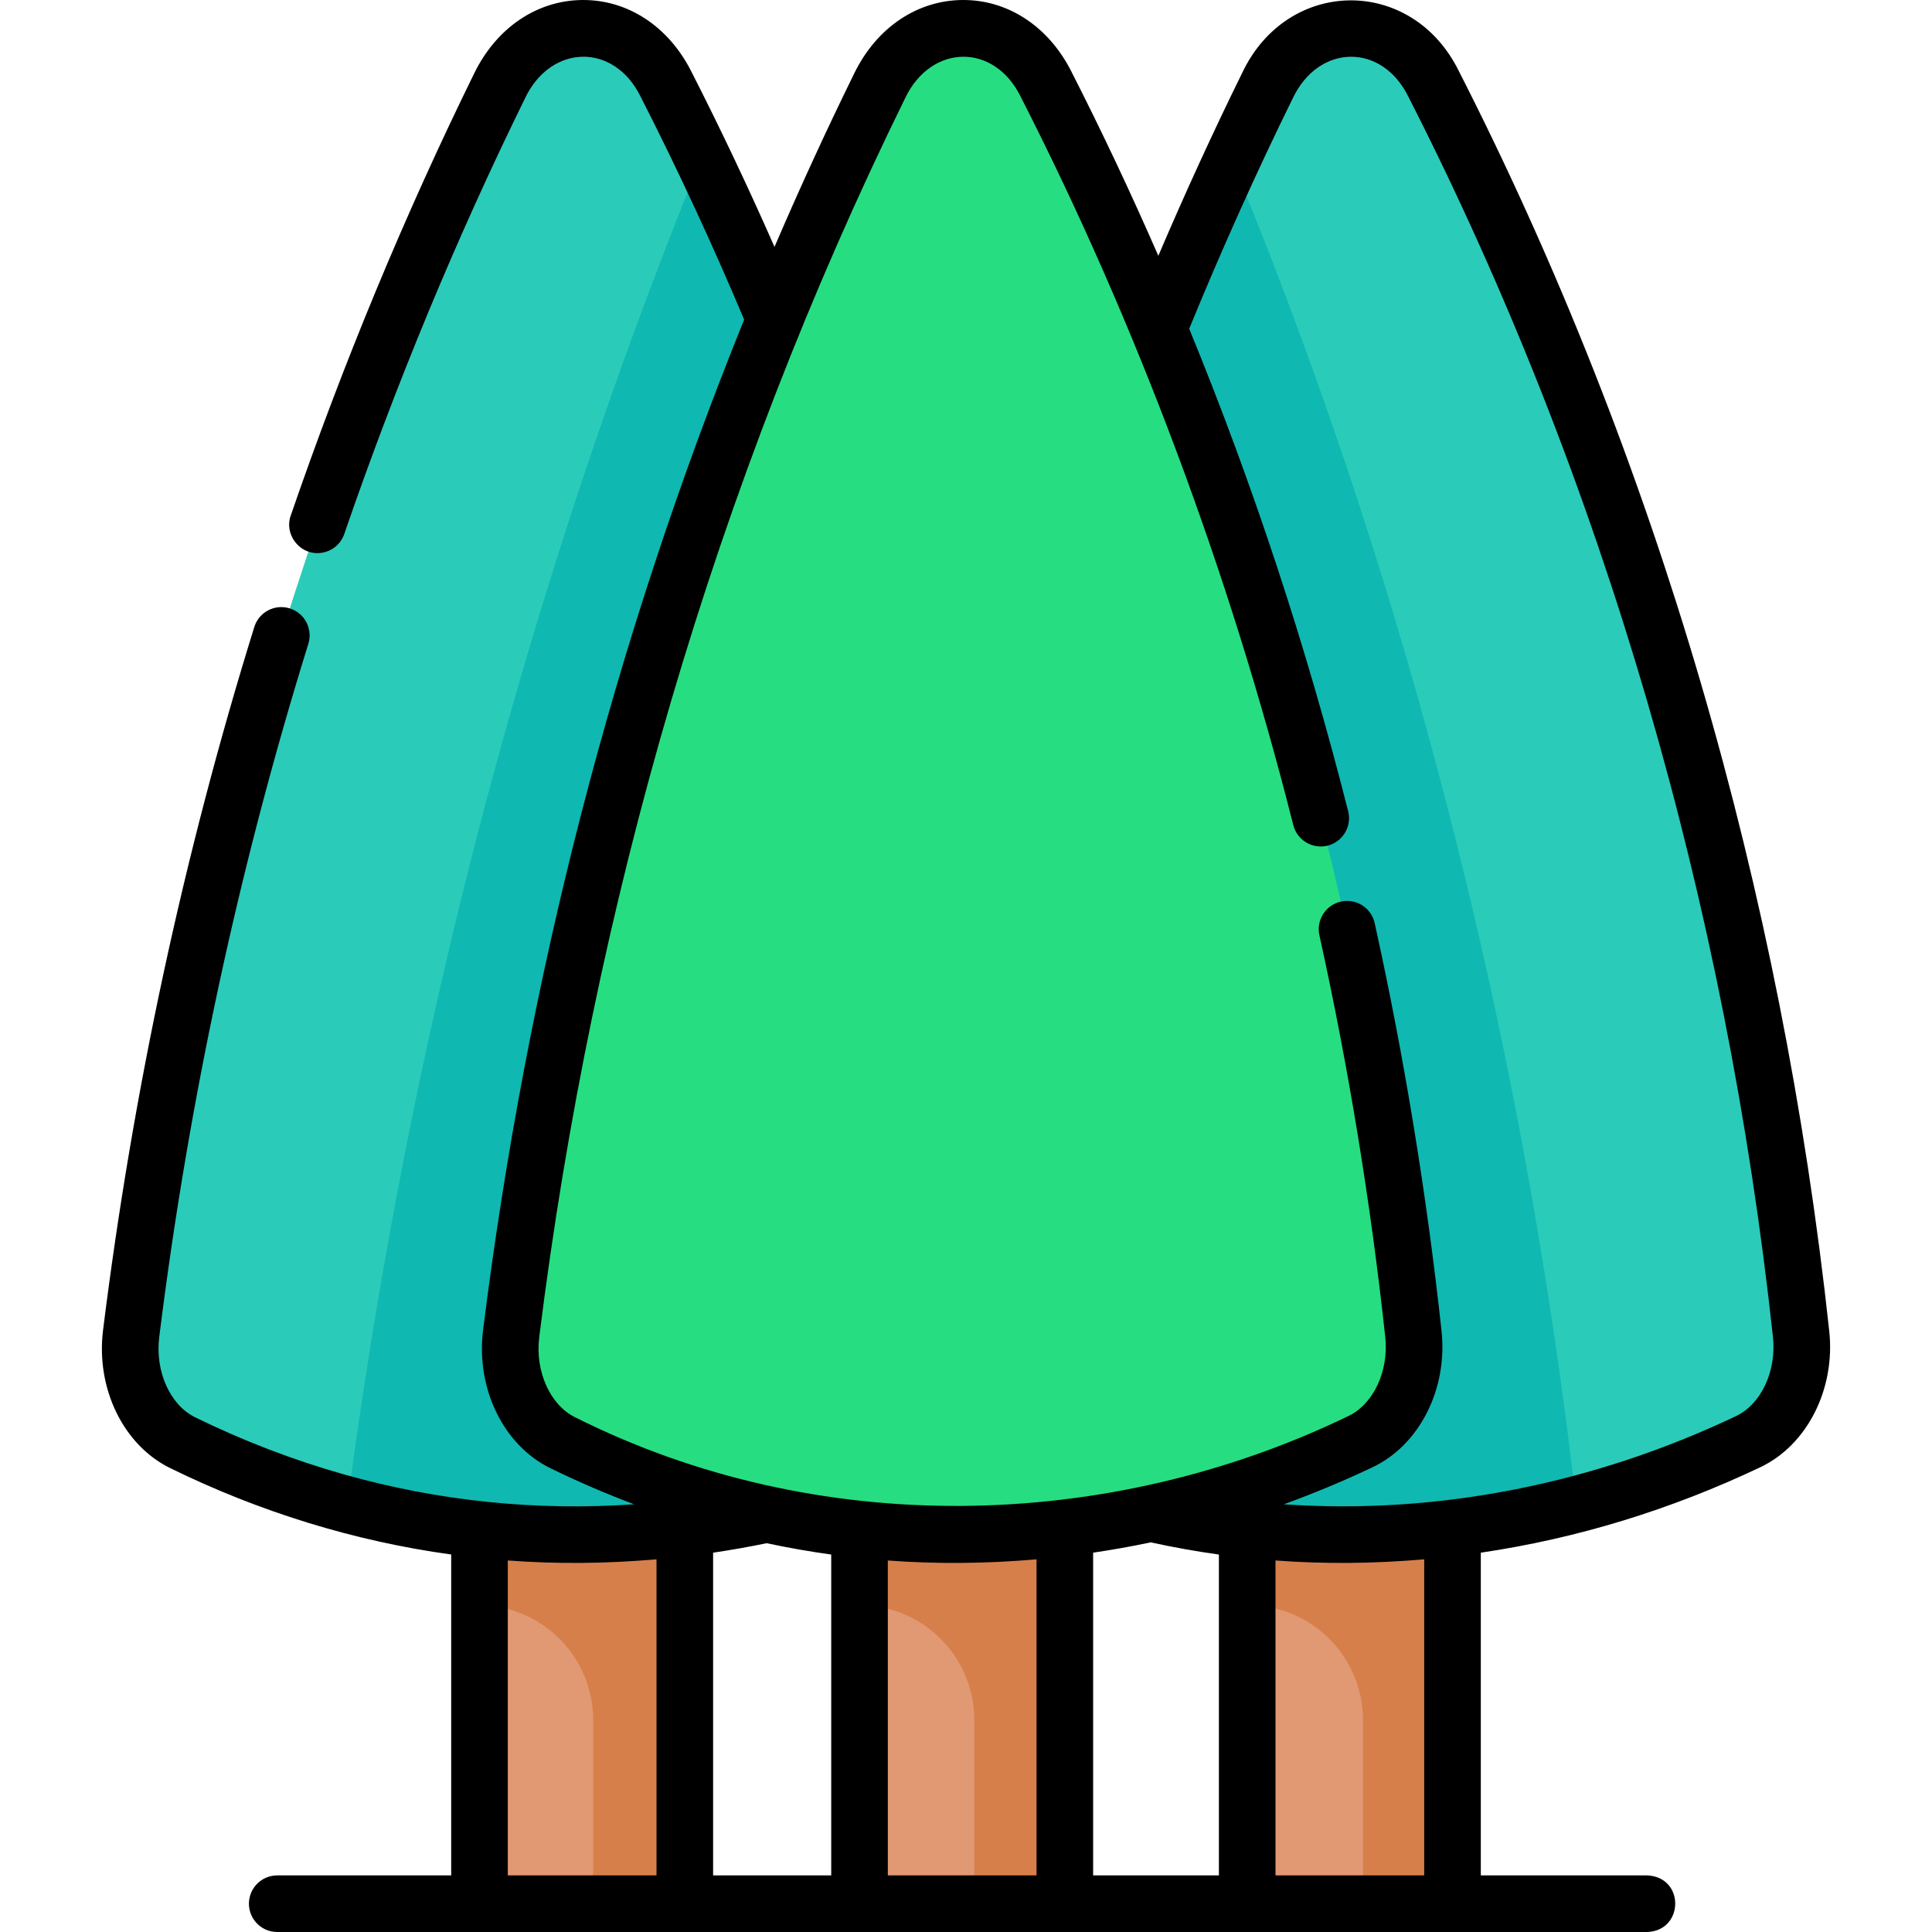 <?xml version="1.0" encoding="UTF-8"?>
<svg xmlns="http://www.w3.org/2000/svg" xmlns:xlink="http://www.w3.org/1999/xlink" xmlns:svgjs="http://svgjs.com/svgjs" version="1.1" width="512" height="512" x="0" y="0" viewBox="0 0 512 512" style="enable-background:new 0 0 512 512" xml:space="preserve" class="">
  <g>
    <g xmlns="http://www.w3.org/2000/svg">
      <g>
        <path d="m127.067 325.407h54.412v179.093h-54.412z" fill="#e19974" data-original="#e19974" style=""/>
        <path d="m259.86 382.04c-1.43.68-2.89 1.36-4.38 2.03-11.28 5.11-24.12 9.97-38.42 13.88-24.1 6.57-45.48 8.56-62.41 8.73-16.71.2-38.23-1.37-62.62-7.93-.97-.26-1.94-.53-2.91-.8-15.39-4.35-29-9.88-40.7-15.61-9.58-4.69-15.2-16.64-13.67-28.9 6.49-52.13 18.22-115.58 39.8-185.05 17.69-56.92 38.17-105.58 57.91-145.76 9.83-19.98 33.9-20.22 43.99-.42 3.17 6.22 6.37 12.67 9.57 19.34 17.61 36.71 35.44 80.29 50.8 130.59 8.04 26.31 14.55 51.72 19.84 75.9 8.49 38.75 13.82 74.36 17.2 105.49 1.321 12.23-4.439 23.96-14 28.51z" fill="#2bcbba" data-original="#0ed2b3" style="" class=""/>
        <path d="m330.522 325.407h54.412v179.093h-54.412z" fill="#e19974" data-original="#e19974" style=""/>
        <path d="m463.321 382.04c-12.3 5.84-26.63 11.49-42.81 15.91-.92.25-1.84.5-2.75.73-22.97 5.99-43.37 7.84-59.66 8-17.37.21-39.94-1.5-65.53-8.73-13.82-3.91-26.23-8.77-37.09-13.88-1.22-.57-2.43-1.15-3.61-1.73-9.57-4.69-15.19-16.64-13.67-28.9 3.92-31.41 9.73-66.93 18.46-105.4 5.75-25.38 12.77-52.04 21.35-79.65 14.87-47.88 31.72-89.91 48.45-125.97 3.16-6.81 6.32-13.41 9.46-19.79 9.82-19.98 33.9-20.22 43.99-.42 20.6 40.43 42.21 90.48 60.36 149.93 20.91 68.47 31.56 130.83 37.04 181.39 1.33 12.23-4.431 23.96-13.99 28.51z" fill="#2bcbba" data-original="#0ed2b3" style="" class=""/>
        <path d="m227.777 325.407h54.412v179.093h-54.412z" fill="#e19974" data-original="#e19974" style=""/>
        <g fill="#d77f4a">
          <path d="m227.777 325.407v100c16.796 0 30.413 13.616 30.413 30.413v48.68h24v-179.093z" fill="#d77f4a" data-original="#d77f4a" style="" class=""/>
          <path d="m330.777 325.407v100c16.796 0 30.413 13.616 30.413 30.413v48.68h24v-179.093z" fill="#d77f4a" data-original="#d77f4a" style="" class=""/>
          <path d="m126.777 325.407v100c16.796 0 30.413 13.616 30.413 30.413v48.68h24v-179.093z" fill="#d77f4a" data-original="#d77f4a" style="" class=""/>
        </g>
        <path d="m417.761 398.68c-22.97 5.99-43.37 7.84-59.66 8-17.37.21-39.94-1.5-65.53-8.73-13.82-3.91-26.23-8.77-37.09-13.88-11.28 5.11-24.12 9.97-38.42 13.88-24.1 6.57-45.48 8.56-62.41 8.73-16.71.2-38.23-1.37-62.62-7.93 9.18-69.75 25.21-153.51 53.67-244.83 12.63-40.53 26.29-78 40.32-112.37 17.61 36.71 35.44 80.29 50.8 130.59 8.04 26.31 14.55 51.72 19.84 75.9 5.75-25.38 12.77-52.04 21.35-79.65 14.87-47.88 31.72-89.91 48.45-125.97 14.64 35.43 28.85 74.38 41.77 116.83 27.31 89.74 41.79 171.81 49.53 239.43z" fill="#0fb9b1" data-original="#0ab69f" style="" class=""/>
        <path d="m233.175 22.635c9.824-19.989 33.899-20.225 43.988-.427 20.604 40.429 42.215 90.481 60.366 149.929 20.909 68.476 31.555 130.838 37.037 181.397 1.326 12.23-4.436 23.961-13.996 28.503-12.297 5.843-26.621 11.492-42.805 15.91-24.093 6.577-45.471 8.56-62.409 8.733-17.368.206-39.94-1.503-65.53-8.733-15.385-4.347-29-9.881-40.698-15.609-9.574-4.688-15.198-16.636-13.67-28.903 6.494-52.126 18.224-115.577 39.806-185.042 17.685-56.92 38.164-105.579 57.911-145.758z" fill="#26de81" data-original="#5de1c4" style="" class=""/>
      </g>
      <path d="m484.766 352.723c-12.57-116.241-45.531-230.642-98.173-333.918-12.444-25.191-45.37-24.868-57.403.516-7.748 15.753-15.192 31.994-22.221 48.464-7.263-16.636-14.971-32.986-23.124-48.982-6.042-11.86-16.828-18.9-28.775-18.802-12.021.087-22.722 7.312-28.627 19.326-7.419 15.097-14.486 30.482-21.194 46.101-6.963-15.819-14.371-31.442-22.115-46.624-6.045-11.859-16.792-18.883-28.77-18.803-12.02.085-22.724 7.306-28.635 19.321-18.458 37.57-34.837 77.042-48.683 117.318-1.732 4.748 2.06 10.025 7.093 9.94 3.114 0 6.023-1.954 7.093-5.063 13.642-39.686 29.778-78.572 47.958-115.578 6.857-14.284 23.533-14.679 30.58-.322 9.768 19.149 18.986 39.014 27.439 59.084-34.716 85.682-57.619 175.352-69.192 267.805-1.925 15.452 5.4 30.488 17.814 36.566 7.269 3.559 14.697 6.752 22.217 9.581-25.916 1.792-51.789-.822-76.888-7.922-13.422-3.795-26.692-8.885-39.442-15.13-6.649-3.255-10.655-12.185-9.525-21.236 7.794-62.601 21.09-124.424 39.52-183.753 1.229-3.955-.981-8.158-4.938-9.387-3.956-1.233-8.159.982-9.387 4.938-18.692 60.174-32.177 122.87-40.08 186.347-1.929 15.45 5.397 30.486 17.813 36.563 23.545 11.538 48.658 19.339 74.449 22.883v85.044h-46.103c-4.143 0-7.5 3.357-7.5 7.5s3.357 7.5 7.5 7.5h363.034c9.811-.308 10.051-14.593 0-15h-44.07v-85.525c25.713-3.795 50.462-11.441 74.113-22.662 12.398-5.902 19.892-20.744 18.222-36.09zm-295.785 58.754c4.725-.7 9.471-1.54 14.194-2.51 5.675 1.208 11.379 2.21 17.106 3v85.033h-31.3zm-54.41 85.523v-83.46c13.124.99 26.306.833 39.41-.309v83.769zm100.71 0v-83.45c13.124.976 26.297.827 39.41-.314v83.764zm69.682-88.256c5.97 1.301 12.013 2.39 18.057 3.225v85.031h-33.329v-85.527c5.11-.754 10.204-1.663 15.272-2.729zm33.057 88.256v-83.46c13.122.99 26.313.834 39.41-.308v83.768zm122.084-121.735c-37.374 17.767-78.635 26.22-119.88 23.39 7.973-2.898 15.853-6.178 23.566-9.843 12.4-5.893 19.898-20.732 18.233-36.087-3.938-36.319-9.899-72.687-17.718-108.091-.893-4.044-4.89-6.601-8.94-5.706-4.045.893-6.6 4.896-5.706 8.94 7.7 34.873 13.572 70.696 17.452 106.474.973 8.974-3.132 17.771-9.759 20.921-64.034 30.973-141.024 32.437-204.925.338-6.648-3.253-10.653-12.186-9.525-21.239 14.206-114.129 46.698-226.069 97.004-328.419 6.846-14.271 23.514-14.68 30.574-.33 30.794 60.329 55.414 126.391 72.257 193.059 1.019 4.016 5.103 6.442 9.113 5.428 4.016-1.019 6.445-5.099 5.428-9.113-11.015-43.507-25.165-86.539-42.127-127.867 8.53-20.825 17.769-41.395 27.5-61.182 6.854-14.289 23.524-14.651 30.577-.323 51.82 101.667 84.247 214.279 96.626 328.725.976 8.972-3.127 17.773-9.75 20.925z" fill="#000000" data-original="#000000" style="" class=""/>
    </g>
  </g>
</svg>
